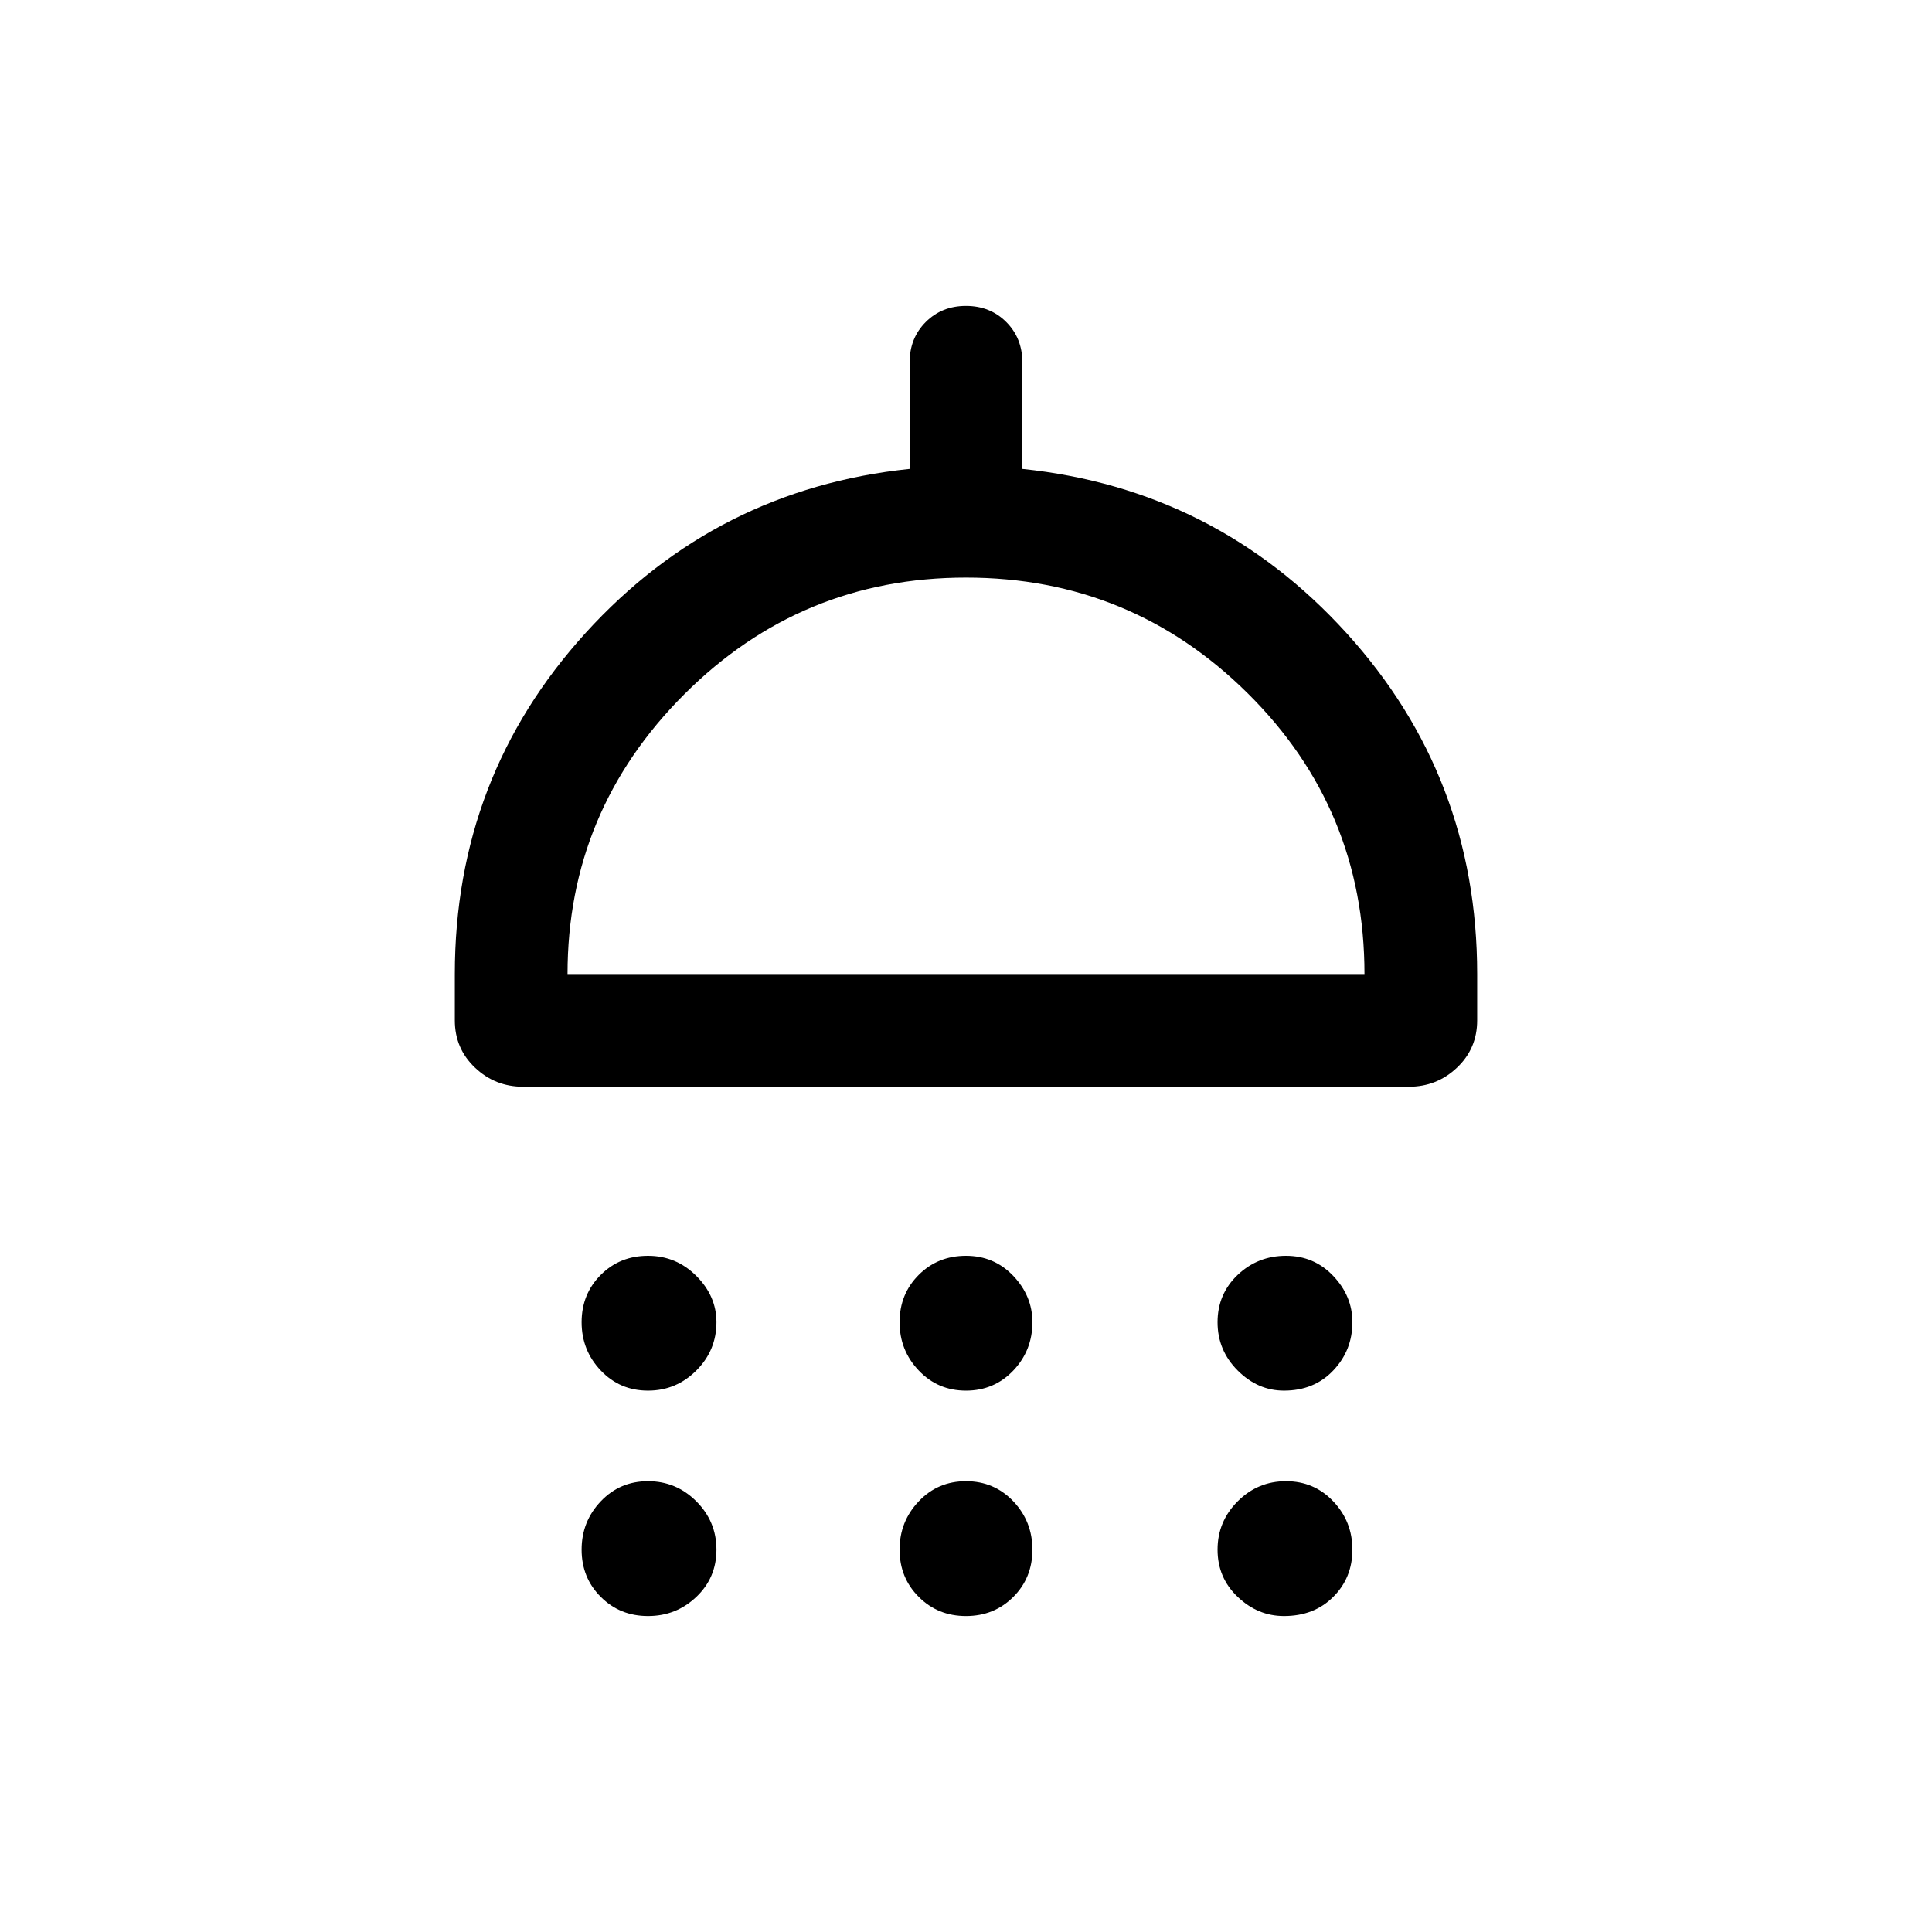 <svg xmlns="http://www.w3.org/2000/svg" height="24" width="24"><path d="M8.05 17.275q-.35 0-.587-.25-.238-.25-.238-.6t.238-.588q.237-.237.587-.237t.6.25q.25.25.25.575 0 .35-.25.6t-.6.25Zm3.95 0q-.35 0-.587-.25-.238-.25-.238-.6t.238-.588q.237-.237.587-.237t.588.25q.237.25.237.575 0 .35-.237.6-.238.25-.588.25Zm3.95 0q-.325 0-.575-.25-.25-.25-.25-.6t.25-.588q.25-.237.6-.237t.587.25q.238.25.238.575 0 .35-.238.6-.237.25-.612.25ZM6.5 13.5q-.35 0-.6-.238-.25-.237-.25-.587V12.1q0-2.45 1.625-4.238Q8.9 6.075 11.3 5.825V4.5q0-.3.2-.5t.5-.2q.3 0 .5.2t.2.5v1.325q2.4.25 4.025 2.037Q18.35 9.65 18.35 12.1v.575q0 .35-.25.587-.25.238-.6.238Zm.55-1.4h9.9q0-2.05-1.45-3.487-1.45-1.438-3.5-1.438t-3.5 1.45q-1.45 1.45-1.45 3.475Zm1 7.975q-.35 0-.587-.238-.238-.237-.238-.587t.238-.6q.237-.25.587-.25t.6.25q.25.25.25.6t-.25.587q-.25.238-.6.238Zm3.95 0q-.35 0-.587-.238-.238-.237-.238-.587t.238-.6q.237-.25.587-.25t.588.25q.237.25.237.6t-.237.587q-.238.238-.588.238Zm3.95 0q-.325 0-.575-.238-.25-.237-.25-.587t.25-.6q.25-.25.6-.25t.587.25q.238.25.238.6t-.238.587q-.237.238-.612.238ZM12 12.1Z"/></svg>